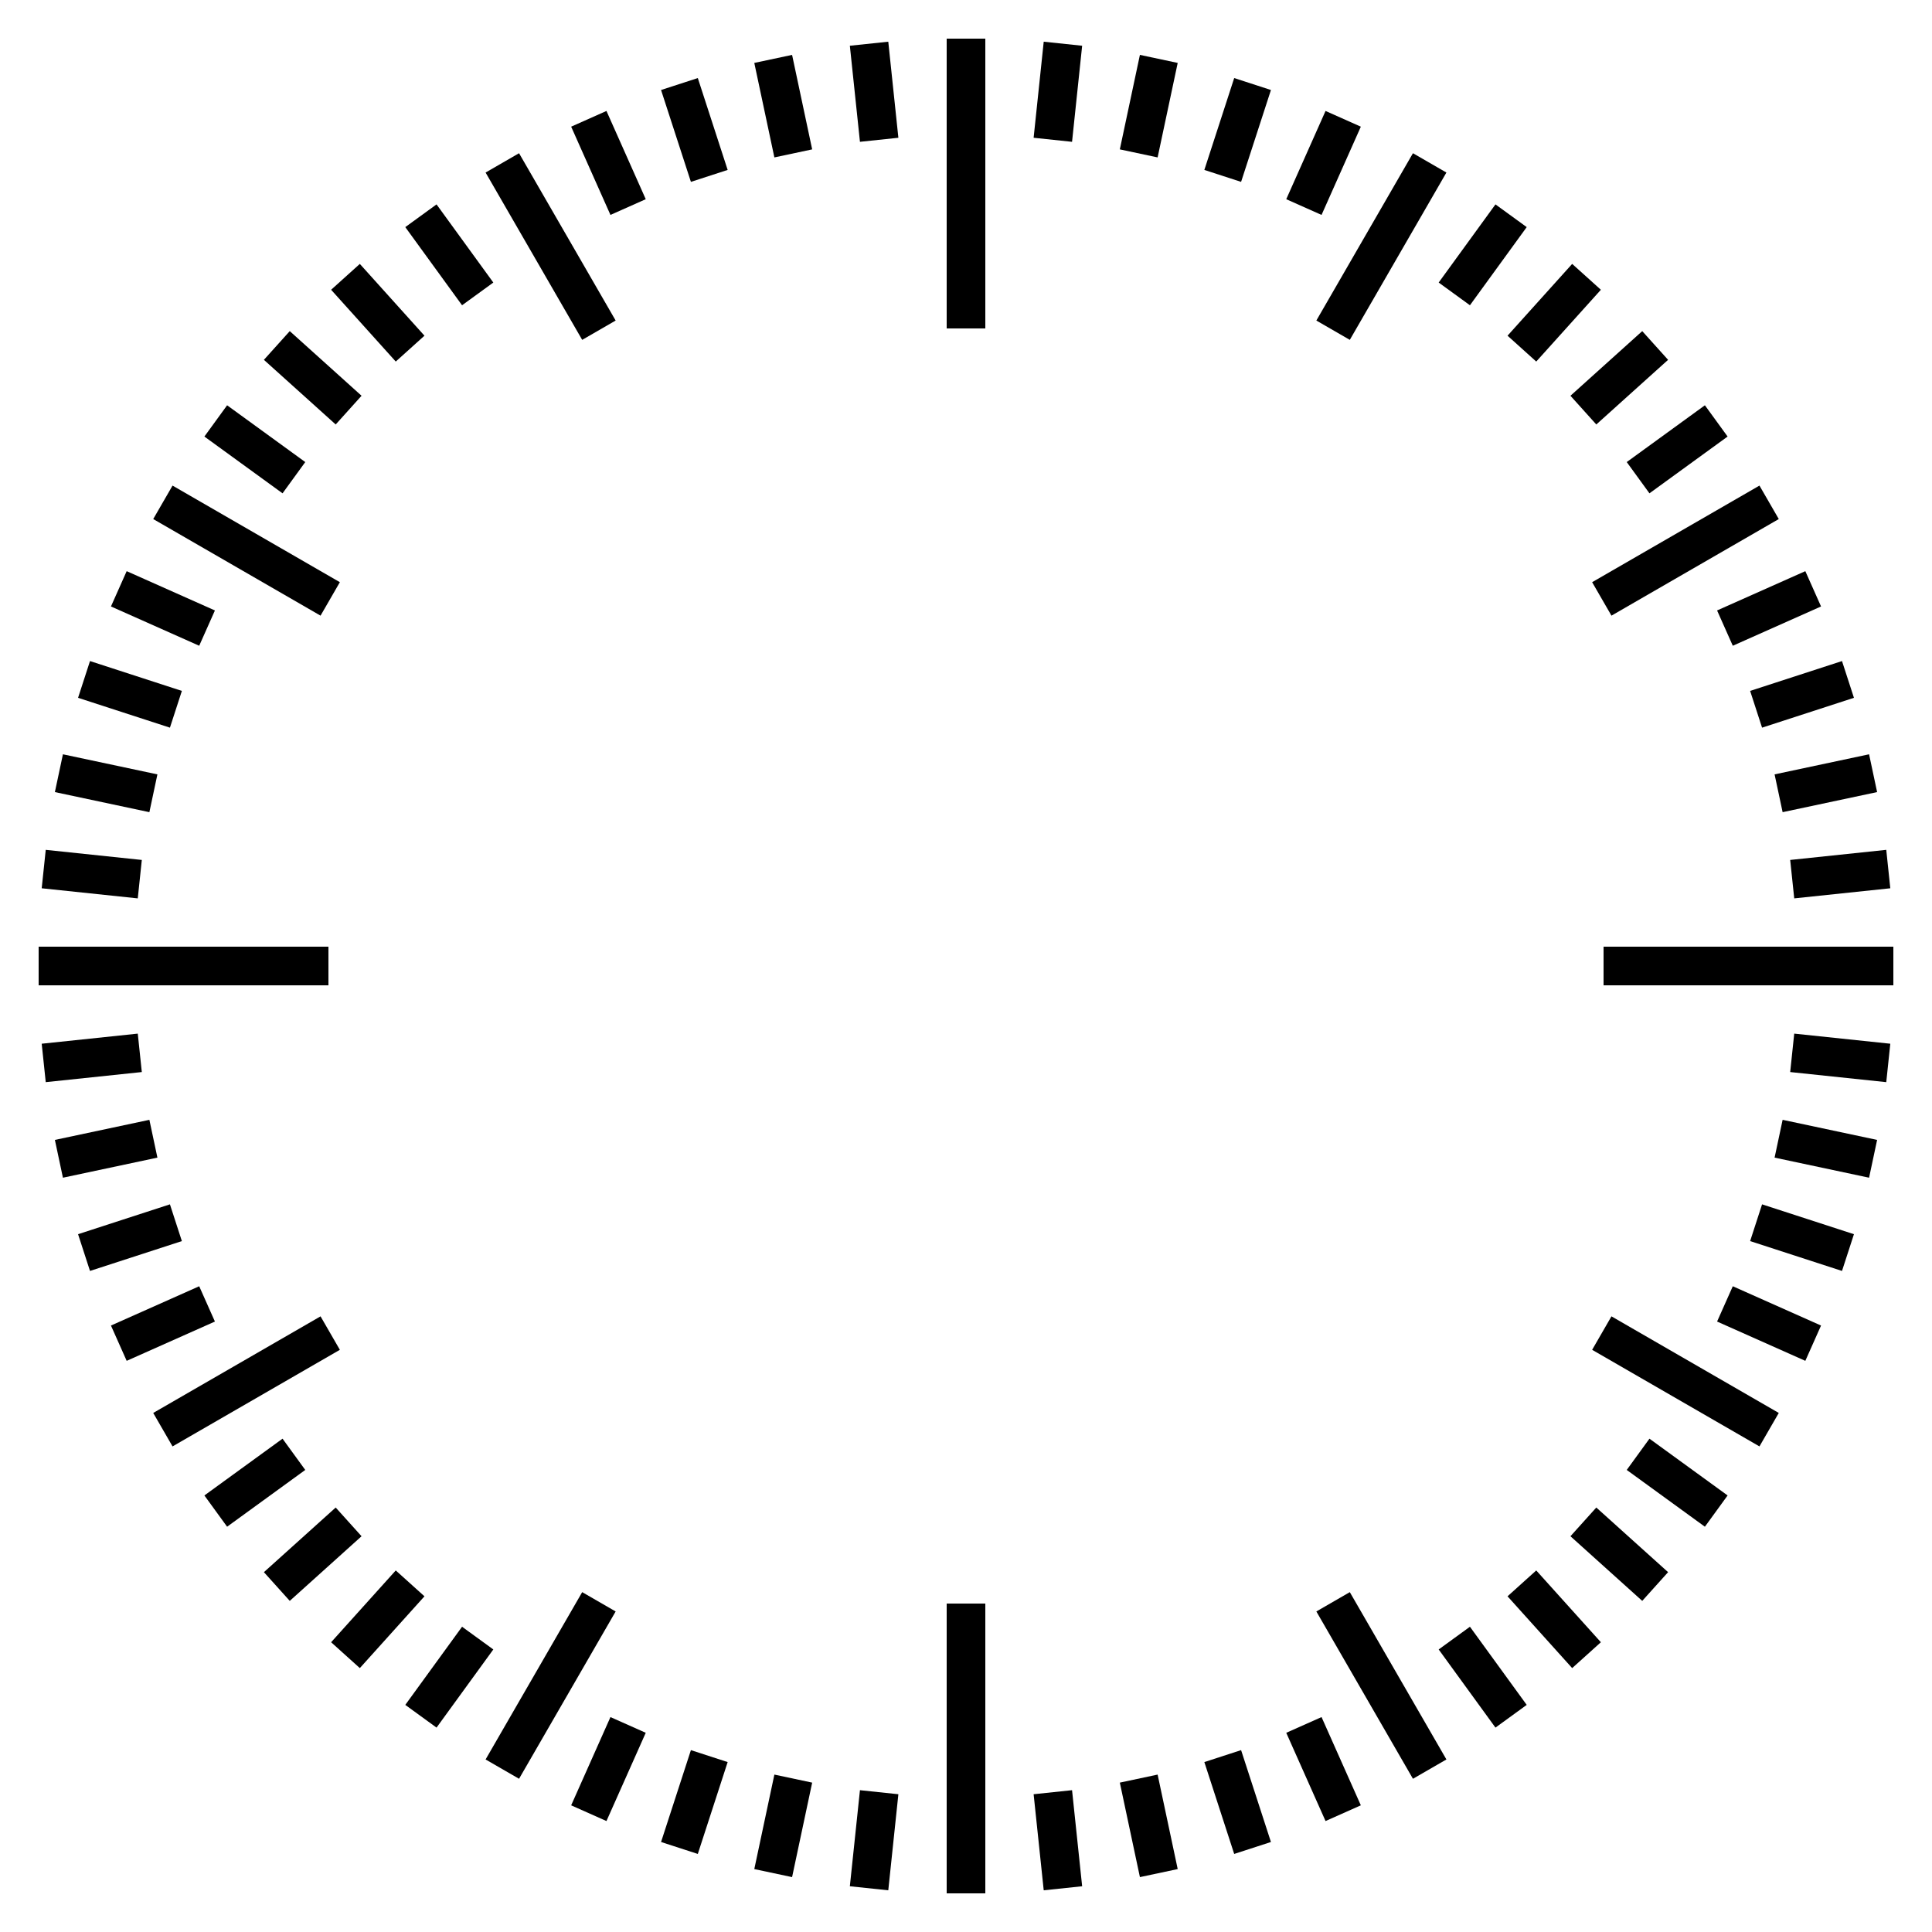 <?xml version="1.0" standalone="no"?>
<!DOCTYPE svg PUBLIC "-//W3C//DTD SVG 1.1//EN" 
  "http://www.w3.org/Graphics/SVG/1.1/DTD/svg11.dtd">
<svg width="100px" height="100px" version="1.1"
     xmlns="http://www.w3.org/2000/svg" xmlns:xlink="http://www.w3.org/1999/xlink">
  <desc>Clock Face</desc>

  <defs>
  <g id="minutemark">
    <rect x="49px" y="2px" width="2px" height="5px"/>
  </g>
  <g id="5minutemark">
    <rect x="49px" y="2px" width="2px" height="10px"/>
  </g>
  <g id="5minseg">
    <use transform="rotate(6, 50, 50)" xlink:href="#minutemark"/>
    <use transform="rotate(12, 50, 50)" xlink:href="#minutemark"/>
    <use transform="rotate(18, 50, 50)" xlink:href="#minutemark"/>
    <use transform="rotate(24, 50, 50)" xlink:href="#minutemark"/>
    <use transform="rotate(30, 50, 50)" xlink:href="#5minutemark"/>
  </g>
  <g id="quadrant">
    <rect x="49px" y="2px" width="2px" height="15px"/>
    <use transform="rotate(0, 50, 50)" xlink:href="#5minseg"/>
    <use transform="rotate(30, 50, 50)" xlink:href="#5minseg"/>
    <use transform="rotate(60, 50, 50)" xlink:href="#5minseg"/>
  </g>
  </defs>
 
  <use transform="rotate(  0, 50, 50)" xlink:href="#quadrant"/>
  <use transform="rotate( 90, 50, 50)" xlink:href="#quadrant"/>
  <use transform="rotate(180, 50, 50)" xlink:href="#quadrant"/>
  <use transform="rotate(270, 50, 50)" xlink:href="#quadrant"/>
</svg>
